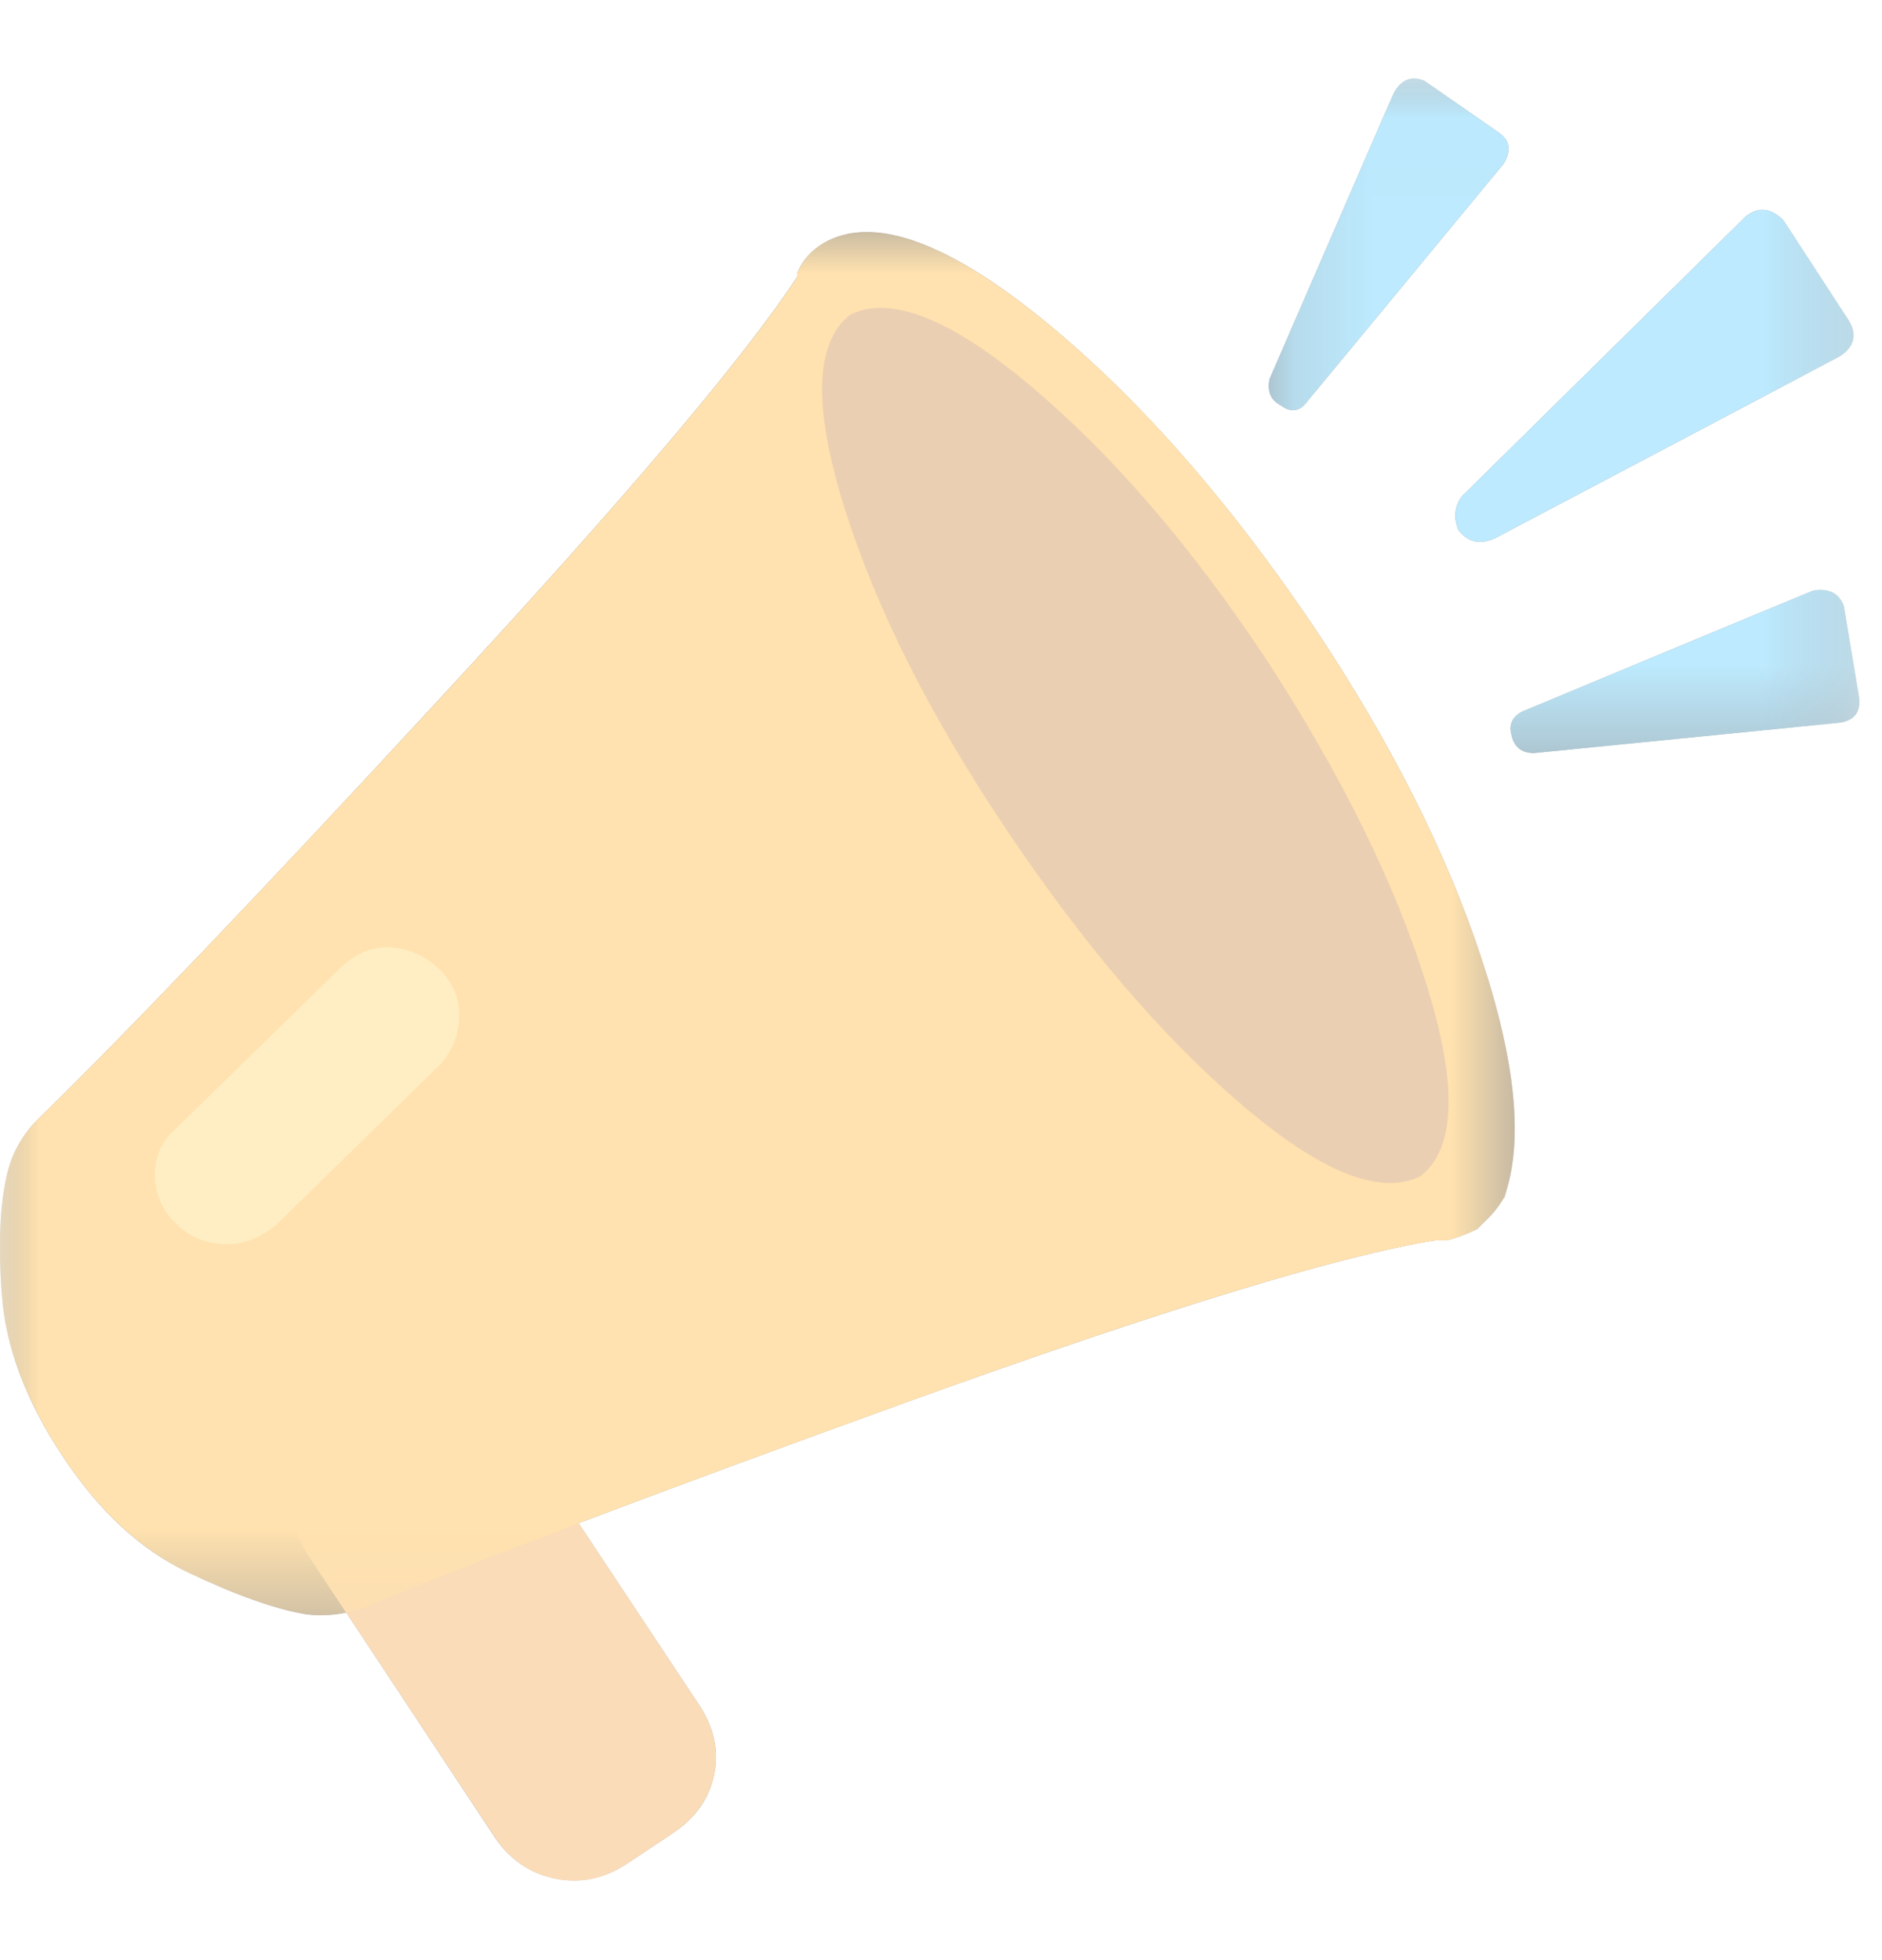 <?xml version="1.0" encoding="UTF-8"?>
<svg width="24px" height="25px" viewBox="0 0 24 25" version="1.1" xmlns="http://www.w3.org/2000/svg" xmlns:xlink="http://www.w3.org/1999/xlink">
    <title>Group 16 Copy</title>
    <defs>
        <polygon id="path-1" points="0 0.014 23.712 0.014 23.712 23 0 23"></polygon>
        <polygon id="path-3" points="0 0.973 19.317 0.973 19.317 18.615 0 18.615"></polygon>
        <polygon id="path-5" points="0.18 0.014 7.712 0.014 7.712 8.619 0.18 8.619"></polygon>
    </defs>
    <g id="Page-1" stroke="none" stroke-width="1" fill="none" fill-rule="evenodd" opacity="0.399">
        <g id="Noticeboard" transform="translate(-41, -18)">
            <g id="Group-16-Copy" transform="translate(41, 18)">
                <g id="Group-3" transform="translate(0, 0.986)">
                    <mask id="mask-2" fill="white">
                        <use xlink:href="#path-1"></use>
                    </mask>
                    <g id="Clip-2"></g>
                    <path d="M19.418,8.087 L23.126,6.545 C23.32,6.515 23.448,6.577 23.512,6.739 L23.706,7.895 C23.736,8.087 23.656,8.201 23.464,8.231 L19.562,8.619 C19.4,8.619 19.304,8.539 19.272,8.377 C19.24,8.249 19.29,8.151 19.418,8.087 M18.598,5.775 C18.726,5.937 18.886,5.967 19.08,5.871 L23.464,3.557 C23.656,3.431 23.69,3.269 23.56,3.077 L22.742,1.823 C22.58,1.663 22.42,1.647 22.26,1.777 L18.646,5.341 C18.548,5.469 18.534,5.615 18.598,5.775 M16.19,3.847 L17.78,0.187 C17.876,0.025 18.004,-0.023 18.164,0.043 L19.126,0.715 C19.256,0.811 19.272,0.941 19.176,1.101 L16.67,4.135 C16.574,4.265 16.46,4.281 16.334,4.185 C16.206,4.121 16.156,4.009 16.19,3.847 M13.152,3.945 C12.126,3.077 11.354,2.773 10.84,3.029 C10.39,3.381 10.368,4.203 10.768,5.485 C11.17,6.771 11.86,8.143 12.84,9.605 C13.82,11.067 14.816,12.231 15.828,13.099 C16.84,13.965 17.602,14.271 18.116,14.015 C18.566,13.661 18.59,12.843 18.188,11.557 C17.788,10.273 17.104,8.891 16.14,7.413 C15.178,5.967 14.182,4.811 13.152,3.945 M9.106,21.651 C9.17,21.345 9.106,21.047 8.914,20.759 L6.552,17.195 C6.36,16.905 6.102,16.729 5.782,16.663 C5.46,16.601 5.154,16.663 4.866,16.857 L4.288,17.243 C3.998,17.435 3.822,17.685 3.758,17.989 C3.694,18.295 3.758,18.591 3.952,18.879 L6.31,22.447 C6.504,22.735 6.762,22.911 7.082,22.975 C7.402,23.041 7.71,22.975 7.998,22.783 L8.576,22.397 C8.866,22.205 9.042,21.957 9.106,21.651 M3.518,14.639 L5.588,12.617 C5.75,12.457 5.838,12.255 5.854,12.015 C5.87,11.775 5.79,11.565 5.614,11.387 C5.436,11.211 5.226,11.117 4.986,11.099 C4.746,11.083 4.53,11.171 4.336,11.365 L2.264,13.387 C2.072,13.547 1.974,13.749 1.974,13.989 C1.974,14.231 2.062,14.441 2.24,14.617 C2.416,14.795 2.632,14.881 2.89,14.881 C3.116,14.881 3.324,14.801 3.518,14.639 M18.886,11.219 C19.336,12.569 19.434,13.597 19.176,14.303 L19.224,14.207 C19.16,14.335 19.08,14.449 18.984,14.545 L18.838,14.689 C18.71,14.753 18.582,14.801 18.454,14.833 L18.308,14.833 C17.088,15.027 14.856,15.709 11.612,16.879 C8.368,18.053 6.054,18.929 4.674,19.507 C4.416,19.603 4.158,19.635 3.902,19.603 C3.518,19.539 3.018,19.363 2.408,19.073 C1.798,18.785 1.26,18.287 0.794,17.579 C0.328,16.875 0.072,16.191 0.024,15.533 C-0.026,14.875 0,14.351 0.096,13.965 C0.16,13.711 0.29,13.483 0.48,13.293 C1.572,12.231 3.292,10.433 5.636,7.895 C7.98,5.359 9.492,3.575 10.166,2.545 L10.166,2.499 C10.23,2.339 10.342,2.211 10.504,2.113 C11.114,1.761 12.03,2.073 13.25,3.051 C14.47,4.033 15.642,5.359 16.768,7.029 C17.73,8.473 18.438,9.871 18.886,11.219" id="Fill-1" fill="#000000" mask="url(#mask-2)"></path>
                </g>
                <path d="M8.577,23.384 L7.999,23.768 C7.709,23.962 7.403,24.026 7.083,23.962 C6.763,23.898 6.505,23.722 6.311,23.432 L3.951,19.866 C3.759,19.578 3.695,19.28 3.759,18.976 C3.823,18.672 3.999,18.422 4.287,18.23 L4.867,17.842 C5.155,17.65 5.459,17.588 5.783,17.65 C6.103,17.716 6.361,17.892 6.553,18.18 L8.915,21.746 C9.107,22.034 9.171,22.332 9.107,22.638 C9.041,22.942 8.867,23.19 8.577,23.384" id="Fill-4" fill="#F2A74E"></path>
                <g id="Group-8" transform="translate(0, 1.986)">
                    <mask id="mask-4" fill="white">
                        <use xlink:href="#path-3"></use>
                    </mask>
                    <g id="Clip-7"></g>
                    <path d="M18.887,10.22 C19.337,11.57 19.433,12.596 19.177,13.304 L19.225,13.206 C19.161,13.336 19.081,13.448 18.985,13.544 L18.839,13.688 C18.711,13.754 18.583,13.802 18.453,13.834 L18.309,13.834 C17.089,14.026 14.855,14.708 11.611,15.88 C8.367,17.054 6.055,17.928 4.675,18.508 C4.417,18.602 4.159,18.636 3.903,18.602 C3.517,18.538 3.017,18.362 2.409,18.074 C1.799,17.784 1.261,17.286 0.795,16.58 C0.329,15.874 0.073,15.19 0.023,14.532 C-0.025,13.874 0.001,13.35 0.095,12.966 C0.161,12.71 0.289,12.484 0.481,12.292 C1.573,11.232 3.291,9.432 5.637,6.896 C7.981,4.358 9.493,2.576 10.167,1.546 L10.167,1.5 C10.231,1.34 10.343,1.21 10.505,1.112 C11.113,0.762 12.029,1.074 13.251,2.052 C14.471,3.032 15.643,4.358 16.767,6.028 C17.731,7.474 18.437,8.87 18.887,10.22" id="Fill-6" fill="#FFB636" mask="url(#mask-4)"></path>
                </g>
                <path d="M16.141,8.399 C17.103,9.877 17.787,11.259 18.187,12.543 C18.591,13.829 18.567,14.647 18.115,15.001 C17.601,15.257 16.841,14.951 15.829,14.085 C14.817,13.217 13.821,12.053 12.841,10.591 C11.859,9.129 11.171,7.757 10.767,6.471 C10.367,5.189 10.391,4.367 10.841,4.015 C11.353,3.759 12.125,4.063 13.153,4.931 C14.183,5.797 15.179,6.953 16.141,8.399" id="Fill-9" fill="#CC883E"></path>
                <path d="M3.518,15.626 C3.324,15.788 3.116,15.868 2.892,15.868 C2.634,15.868 2.416,15.78 2.24,15.602 C2.062,15.426 1.976,15.218 1.976,14.976 C1.976,14.736 2.072,14.534 2.264,14.374 L4.336,12.35 C4.53,12.158 4.746,12.07 4.986,12.084 C5.226,12.102 5.436,12.198 5.614,12.374 C5.79,12.552 5.87,12.76 5.854,13.002 C5.838,13.242 5.75,13.442 5.588,13.602 L3.518,15.626 Z" id="Fill-11" fill="#FFD469"></path>
                <g id="Group-15" transform="translate(16, 0.986)">
                    <mask id="mask-6" fill="white">
                        <use xlink:href="#path-5"></use>
                    </mask>
                    <g id="Clip-14"></g>
                    <path d="M3.418,8.087 L7.126,6.545 C7.32,6.515 7.448,6.577 7.512,6.739 L7.706,7.895 C7.736,8.087 7.656,8.201 7.464,8.231 L3.562,8.619 C3.4,8.619 3.304,8.539 3.272,8.377 C3.24,8.249 3.29,8.151 3.418,8.087 M2.598,5.775 C2.726,5.937 2.886,5.967 3.08,5.871 L7.464,3.557 C7.656,3.431 7.69,3.269 7.56,3.077 L6.742,1.823 C6.58,1.663 6.42,1.647 6.26,1.777 L2.646,5.341 C2.548,5.469 2.534,5.615 2.598,5.775 M0.19,3.847 L1.78,0.187 C1.876,0.025 2.004,-0.023 2.164,0.043 L3.126,0.715 C3.256,0.811 3.272,0.941 3.176,1.101 L0.67,4.135 C0.574,4.265 0.46,4.281 0.334,4.185 C0.206,4.121 0.156,4.009 0.19,3.847" id="Fill-13" fill="#59CAFC" mask="url(#mask-6)"></path>
                </g>
            </g>
        </g>
    </g>
</svg>